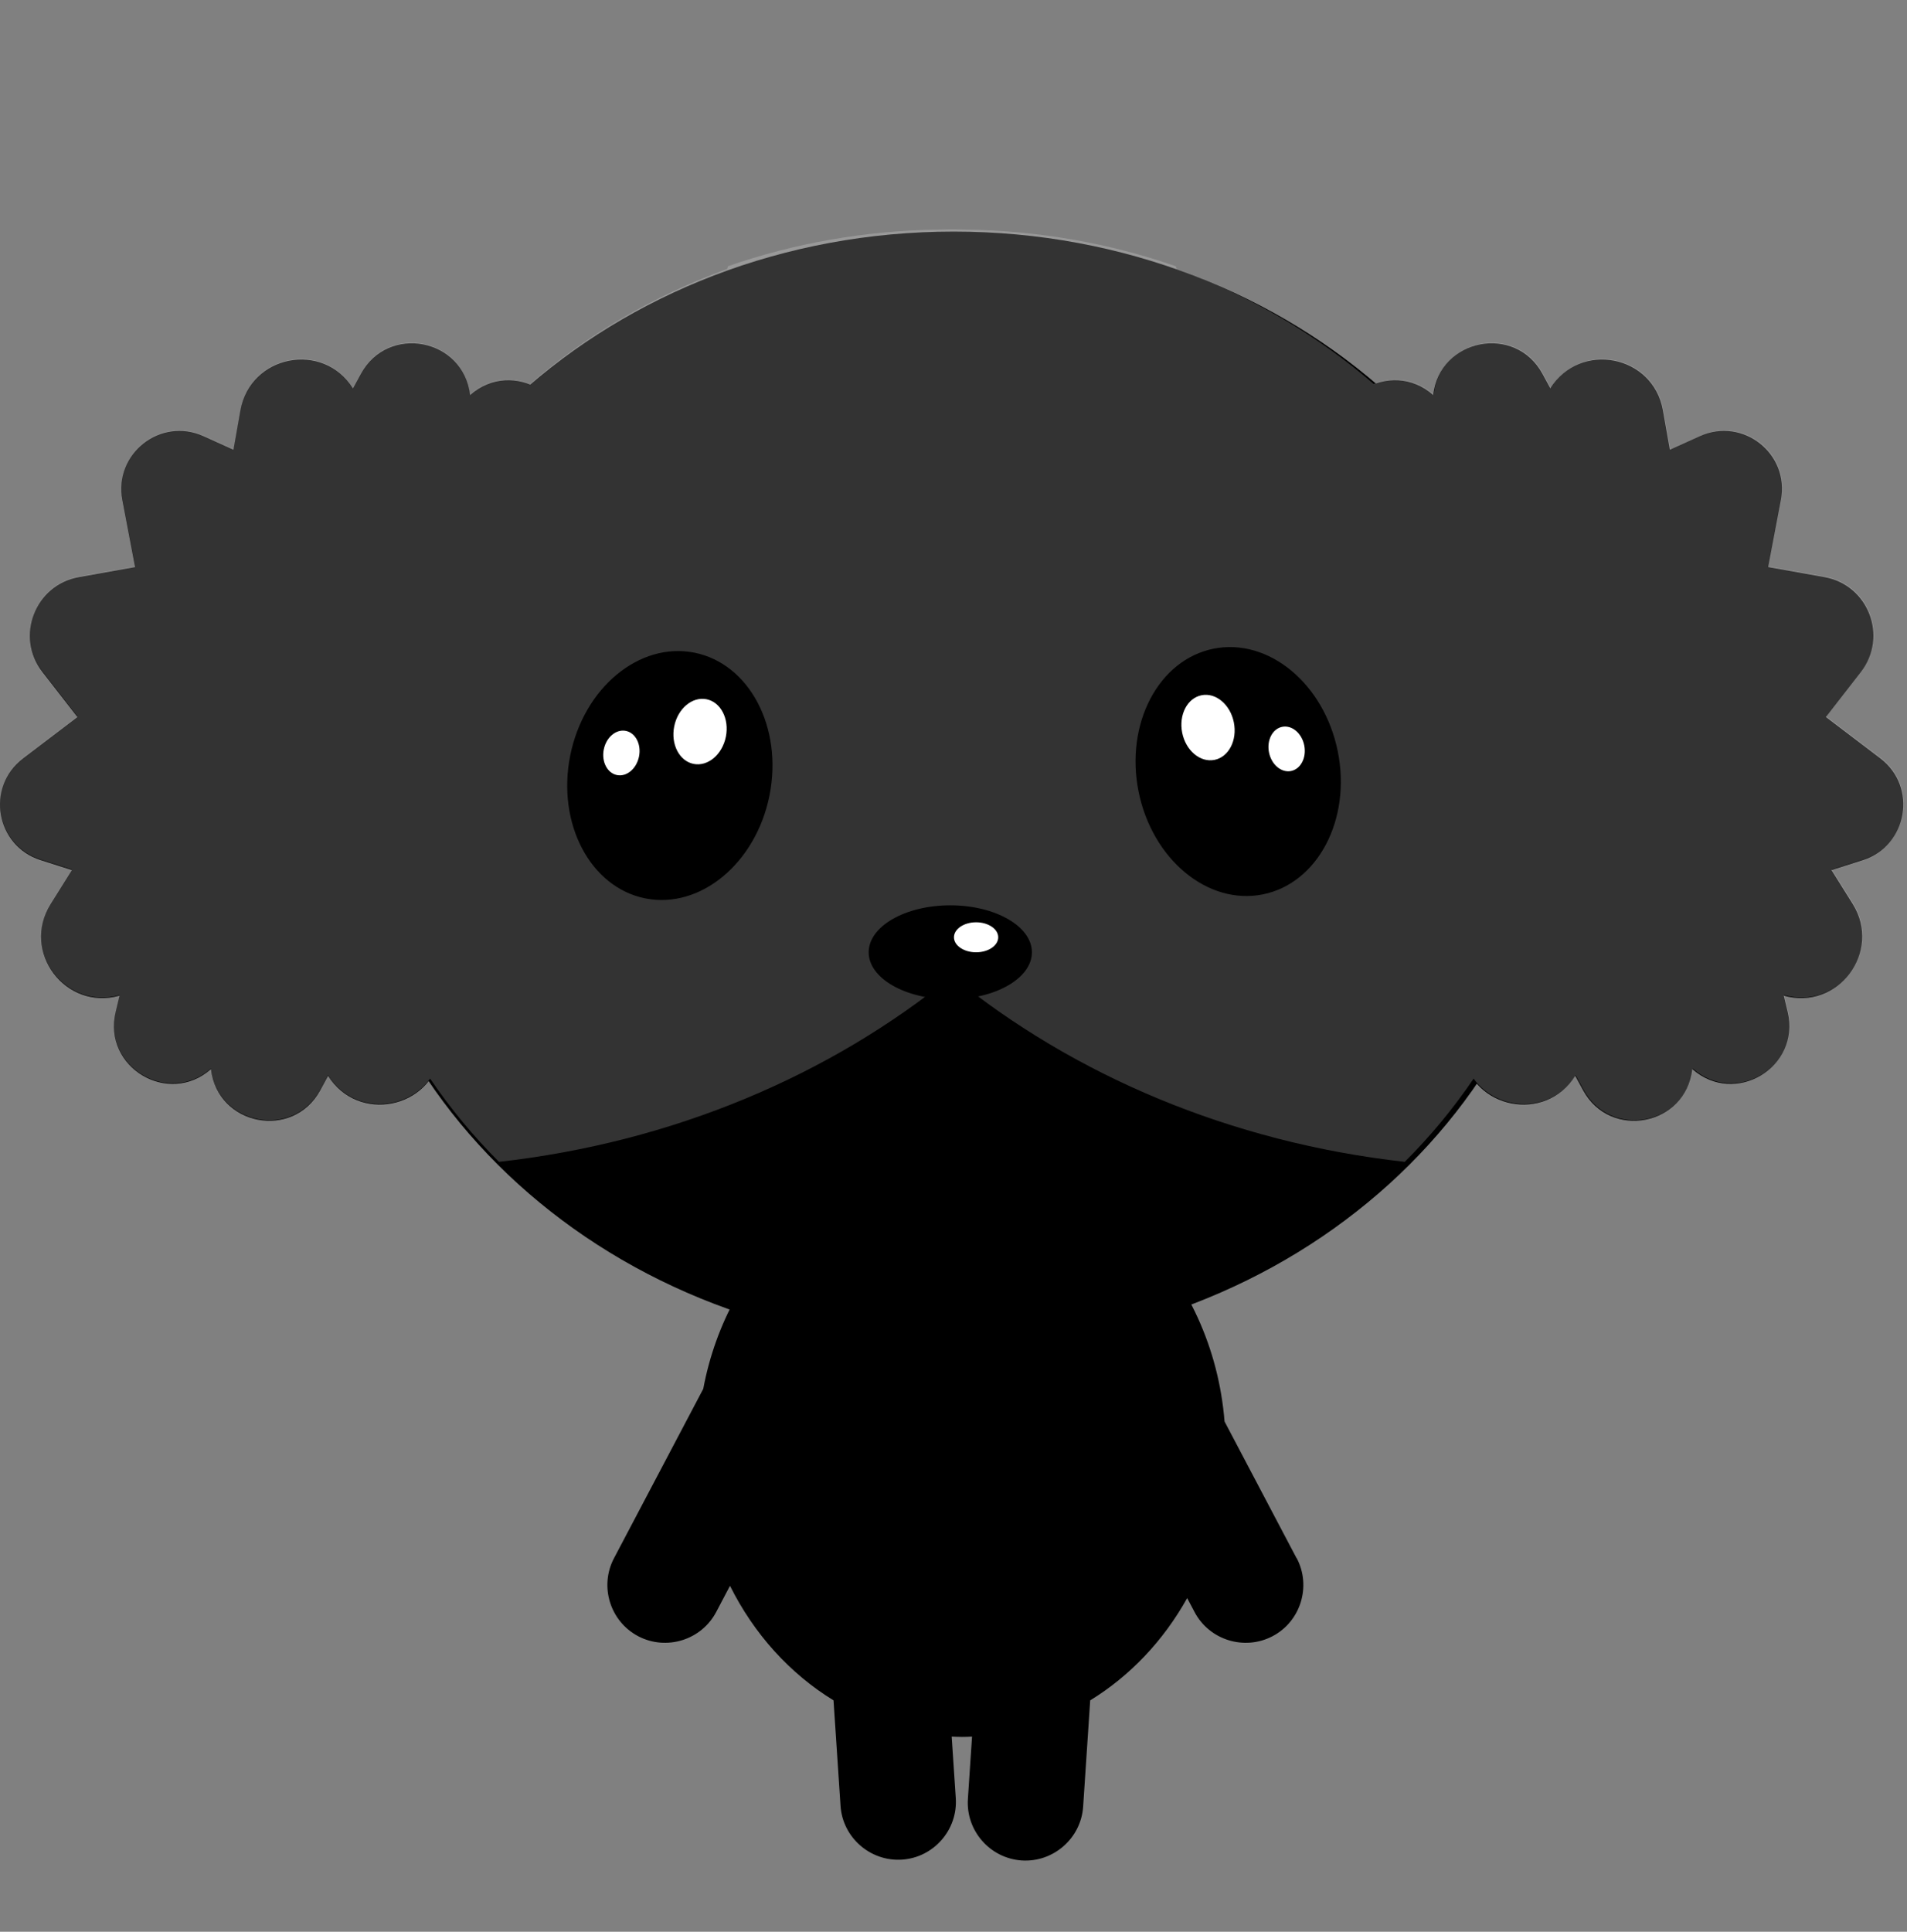 <svg width="158" height="160" viewBox="0 0 158 160" fill="none" xmlns="http://www.w3.org/2000/svg">
<rect x="0" y="0" width="158" height="160" fill="#808080" stroke="none"/>
<path d="M49.897 73.465L45.233 74.3L46.29 79.865C47.017 83.695 43.125 86.75 39.572 85.144L37.085 84.019L36.51 87.28C35.699 91.867 29.658 93.046 27.181 89.102L26.528 90.306C24.272 94.451 18.015 93.237 17.48 88.547C13.941 91.671 8.476 88.385 9.582 83.798L9.901 82.467C5.419 83.734 1.723 78.818 4.195 74.87L5.954 72.061L3.355 71.231C-0.361 70.047 -1.201 65.17 1.905 62.813L6.416 59.385L3.512 55.648C1.246 52.73 2.893 48.448 6.529 47.8L11.194 46.965L10.137 41.4C9.41 37.57 13.302 34.515 16.855 36.121L19.342 37.246L19.917 33.985C20.728 29.398 26.768 28.219 29.245 32.163L29.899 30.959C32.155 26.814 38.412 28.027 38.947 32.718C42.486 29.594 47.951 32.88 46.845 37.467L46.526 38.797C51.008 37.53 54.704 42.446 52.232 46.395L50.472 49.204L53.072 50.034C56.788 51.218 57.628 56.094 54.522 58.452L50.01 61.88L52.915 65.617C55.181 68.534 53.534 72.817 49.897 73.465Z" fill="currentColor"/>
<path d="M107.798 73.465L112.462 74.3L111.405 79.865C110.678 83.695 114.571 86.75 118.124 85.144L120.611 84.019L121.186 87.28C121.997 91.867 128.037 93.046 130.514 89.102L131.168 90.306C133.424 94.451 139.68 93.237 140.216 88.547C143.754 91.671 149.22 88.385 148.114 83.798L147.794 82.467C152.277 83.734 155.973 78.818 153.5 74.87L151.741 72.061L154.341 71.231C158.056 70.047 158.897 65.17 155.791 62.813L151.279 59.385L154.184 55.648C156.449 52.73 154.803 48.448 151.166 47.8L146.502 46.965L147.558 41.4C148.286 37.57 144.393 34.515 140.84 36.121L138.353 37.246L137.778 33.985C136.967 29.398 130.927 28.219 128.45 32.163L127.796 30.959C125.54 26.814 119.284 28.027 118.748 32.718C115.21 29.594 109.744 32.88 110.85 37.467L111.17 38.797C106.687 37.53 102.991 42.446 105.464 46.395L107.223 49.204L104.623 50.034C100.908 51.218 100.067 56.094 103.173 58.452L107.685 61.88L104.78 65.617C102.515 68.534 104.161 72.817 107.798 73.465Z" fill="currentColor"/>
<path d="M107.429 129.069L101.458 117.739C100.47 105.496 91.102 95.894 79.685 95.894C69.124 95.894 60.311 104.111 58.267 115.033L50.87 129.064C49.646 131.392 50.546 134.295 52.875 135.523C55.205 136.745 58.11 135.847 59.338 133.519L60.483 131.348C62.464 135.331 65.447 138.626 69.06 140.836L69.64 149.573C69.812 152.196 72.107 154.2 74.731 154.028C77.356 153.856 79.361 151.567 79.189 148.94L78.85 143.842C79.13 143.852 79.41 143.867 79.69 143.867C79.971 143.867 80.255 143.857 80.536 143.842L80.192 149.009C80.02 151.631 82.025 153.92 84.649 154.097C87.274 154.268 89.564 152.265 89.741 149.642L90.326 140.836C93.624 138.818 96.396 135.891 98.362 132.365L98.971 133.519C100.195 135.847 103.104 136.745 105.434 135.523C107.764 134.3 108.663 131.392 107.439 129.064L107.429 129.069Z" fill="currentColor"/>
<path d="M79.012 111.62C107.182 111.62 130.018 90.927 130.018 65.401C130.018 39.875 107.182 19.182 79.012 19.182C50.843 19.182 28.007 39.875 28.007 65.401C28.007 90.927 50.843 111.62 79.012 111.62Z" fill="currentColor"/>
<path d="M155.825 62.768L151.314 59.34L154.218 55.603C156.484 52.686 154.837 48.403 151.201 47.755L146.536 46.92L147.593 41.355C148.32 37.525 144.428 34.47 140.875 36.076L138.388 37.201L137.813 33.94C137.002 29.353 130.962 28.174 128.484 32.118L127.831 30.914C125.575 26.769 119.318 27.983 118.783 32.673C117.254 31.327 115.372 31.17 113.809 31.798C109.13 27.747 103.596 24.495 97.487 22.281C97.463 22.202 97.438 22.123 97.413 22.05C91.963 20.154 86.055 19.093 79.887 19.015C79.863 19.015 79.838 19.015 79.809 19.015C79.588 19.015 79.371 19 79.155 19C79.057 19 78.963 19 78.865 19C78.767 19 78.673 19 78.575 19C78.354 19 78.138 19.01 77.921 19.015C77.897 19.015 77.872 19.015 77.843 19.015C71.675 19.093 65.767 20.154 60.317 22.05C60.292 22.128 60.267 22.207 60.243 22.281C54.129 24.495 48.6 27.747 43.921 31.798C42.358 31.17 40.476 31.322 38.947 32.673C38.412 27.983 32.155 26.769 29.899 30.914L29.245 32.118C26.764 28.174 20.728 29.353 19.917 33.94L19.342 37.201L16.855 36.076C13.302 34.47 9.41 37.525 10.137 41.355L11.194 46.92L6.529 47.755C2.893 48.408 1.246 52.686 3.512 55.603L6.416 59.34L1.905 62.768C-1.201 65.126 -0.361 70.002 3.355 71.186L5.954 72.016L4.195 74.825C1.723 78.774 5.419 83.69 9.901 82.422L9.582 83.753C8.476 88.34 13.941 91.626 17.48 88.502C18.015 93.193 24.272 94.406 26.528 90.261L27.181 89.058C29.221 92.304 33.674 92.078 35.635 89.337C37.301 91.798 39.213 94.106 41.341 96.233C55.776 94.612 68.78 89.053 78.865 80.836C88.945 89.053 101.95 94.617 116.389 96.233C118.517 94.106 120.429 91.798 122.095 89.337C124.061 92.078 128.509 92.304 130.549 89.058L131.202 90.261C133.458 94.406 139.715 93.193 140.25 88.502C143.789 91.626 149.254 88.34 148.148 83.753L147.829 82.422C152.311 83.69 156.007 78.774 153.535 74.825L151.776 72.016L154.376 71.186C158.091 70.002 158.931 65.126 155.825 62.768Z" fill="white" fill-opacity="0.2"/>
<path d="M63.755 65.883C64.879 60.263 62.094 54.969 57.534 54.059C52.974 53.148 48.367 56.966 47.243 62.586C46.12 68.206 48.905 73.5 53.464 74.411C58.024 75.321 62.631 71.503 63.755 65.883Z" fill="black"/>
<path d="M60.14 61.021C60.436 59.542 59.718 58.152 58.536 57.916C57.354 57.68 56.156 58.688 55.86 60.167C55.565 61.645 56.283 63.035 57.465 63.272C58.647 63.508 59.844 62.5 60.14 61.021Z" fill="white"/>
<path d="M52.944 62.658C53.147 61.648 52.657 60.698 51.85 60.537C51.044 60.376 50.226 61.065 50.024 62.075C49.822 63.086 50.312 64.036 51.118 64.197C51.925 64.358 52.742 63.669 52.944 62.658Z" fill="white"/>
<path d="M104.622 74.081C109.182 73.171 111.967 67.877 110.843 62.257C109.72 56.636 105.112 52.819 100.553 53.729C95.993 54.639 93.208 59.933 94.332 65.553C95.456 71.174 100.063 74.992 104.622 74.081Z" fill="black"/>
<path d="M100.624 62.939C101.806 62.703 102.524 61.313 102.228 59.834C101.933 58.355 100.735 57.348 99.553 57.584C98.371 57.82 97.653 59.21 97.948 60.689C98.244 62.168 99.442 63.175 100.624 62.939Z" fill="white"/>
<path d="M106.966 63.861C107.773 63.7 108.263 62.75 108.061 61.739C107.859 60.728 107.041 60.04 106.234 60.201C105.428 60.362 104.938 61.312 105.14 62.322C105.342 63.333 106.16 64.022 106.966 63.861Z" fill="white"/>
<path d="M78.735 82.766C82.47 82.766 85.497 81.024 85.497 78.876C85.497 76.728 82.47 74.986 78.735 74.986C75 74.986 71.972 76.728 71.972 78.876C71.972 81.024 75 82.766 78.735 82.766Z" fill="black"/>
<path d="M78.912 78.007H78.558C77.6 78.007 76.823 78.783 76.823 79.74V88.581C76.823 89.538 77.6 90.314 78.558 90.314H78.912C79.87 90.314 80.646 89.538 80.646 88.581V79.74C80.646 78.783 79.87 78.007 78.912 78.007Z" fill="black"/>
<path d="M80.873 78.876C81.885 78.876 82.706 78.32 82.706 77.634C82.706 76.947 81.885 76.391 80.873 76.391C79.86 76.391 79.039 76.947 79.039 77.634C79.039 78.32 79.86 78.876 80.873 78.876Z" fill="white"/>
</svg>
